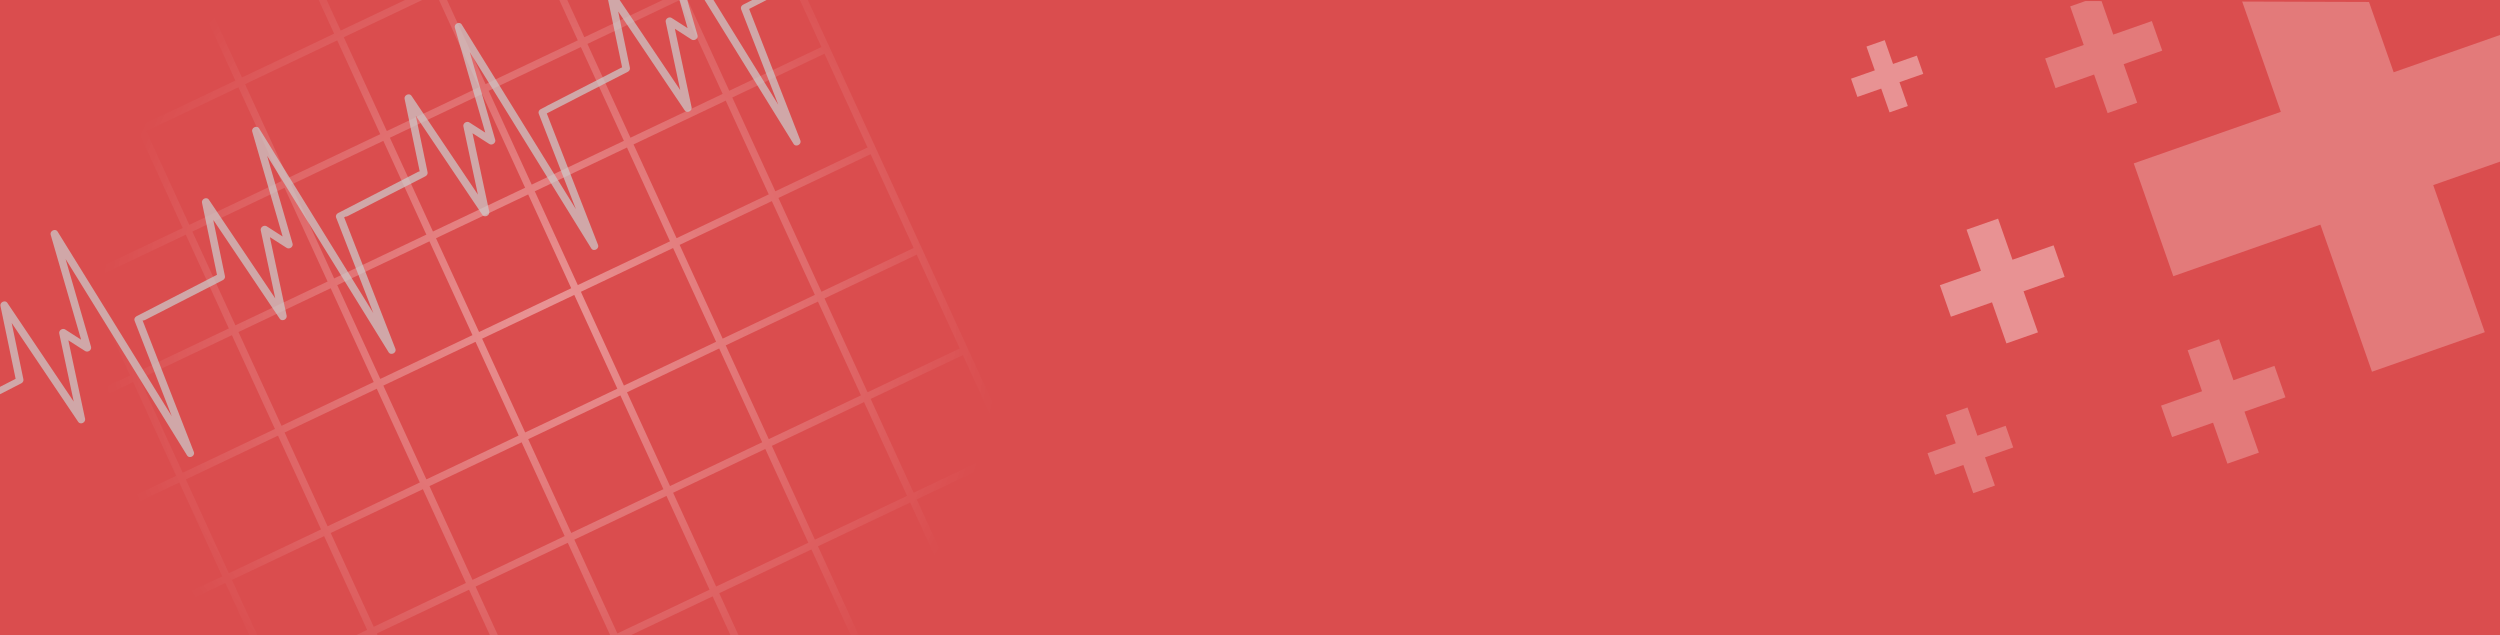 <?xml version="1.0" encoding="utf-8"?>
<!-- Generator: Adobe Illustrator 16.0.2, SVG Export Plug-In . SVG Version: 6.00 Build 0)  -->
<!DOCTYPE svg PUBLIC "-//W3C//DTD SVG 1.1//EN" "http://www.w3.org/Graphics/SVG/1.1/DTD/svg11.dtd">
<svg version="1.1" id="Layer_1" xmlns="http://www.w3.org/2000/svg" xmlns:xlink="http://www.w3.org/1999/xlink" x="0px" y="0px"
	 width="689.3px" height="175.19px" viewBox="0 0 689.3 175.19" enable-background="new 0 0 689.3 175.19" xml:space="preserve">
<g>
	<g>
		<rect x="-0.228" y="-1.36" fill="#DA4D4E" width="690.528" height="178.55"/>
	</g>
	
		<radialGradient id="SVGID_1_" cx="152.729" cy="89.384" r="123.971" gradientTransform="matrix(1.002 0 0 1.019 -1.086 -3.185)" gradientUnits="userSpaceOnUse">
		<stop  offset="0.044" style="stop-color:#FFFFFF"/>
		<stop  offset="1" style="stop-color:#FFFFFF;stop-opacity:0"/>
	</radialGradient>
	<path opacity="0.39" fill="url(#SVGID_1_)" d="M292.282,151.548l-12.712-27.702l-12.712-27.711l-12.713-27.701l-12.712-27.711
		l-12.712-27.701L222.117-1.36h-2.204l6.571,14.32l-23.682,11.241l-1.733,0.826L189.399-0.402l-0.2-0.428l1.112-0.53h-4.718
		L161.54,10.065l-0.421,0.194l-5.33-11.619h-2.204l5.53,12.057l0.19,0.428l-24.344,11.558l-1.072,0.509L122.841-0.891L122.62-1.36
		h-2.214l10.85,23.645l0.821,1.773l-25.005,11.874l-0.42,0.194l-11.36-24.767l-0.501-1.09l23.151-10.997l1.333-0.632h-4.738
		L96.213,7.344l-2.274,1.081L89.451-1.36h-2.204l4.688,10.223l0.19,0.417L67.131,21.164l-0.421,0.194L56.292-1.36h-2.214
		l10.619,23.156l0.2,0.418L39.893,34.097l-0.411,0.194L27.812,8.853l-0.2-0.417L48.238-1.36H43.49L27.18,6.386L26.77,6.59
		l-3.646-7.95H20.91l3.847,8.388l0.19,0.418L-0.048,19.319l-0.18,0.092v5.432L10.24,47.663l0.19,0.428l-10.659,5.065v2.242
		l10.438-4.953l1.072-0.509l11.05,24.083l0.812,1.773L-0.228,86.891v2.252L23.574,77.84l0.421-0.204l11.36,24.766l0.501,1.091
		l-23.672,11.251l-1.744,0.826L-0.228,92.313v4.831l8.655,18.864l0.2,0.418l-8.855,4.21v2.252l9.286-4.413l0.411-0.193l11.37,24.766
		l0.501,1.091L-0.228,154.38v2.243l21.999-10.447l0.411-0.193l11.681,25.439l0.19,0.417l-11.26,5.351h4.729l6.301-2.997l1.072-0.51
		l1.612,3.507h2.214l-1.813-3.944l-0.19-0.418l24.995-11.873l0.421-0.204l7.543,16.439h2.214l-7.753-16.877l-0.19-0.418
		l25.004-11.874l0.411-0.203l11.671,25.438l0.2,0.418l-7.403,3.517h4.739l3.095-1.468l0.411-0.193l0.761,1.661h2.214l-0.661-1.437
		l-0.501-1.091l23.682-11.241l1.743-0.825l6.702,14.594h2.204l-6.902-15.043l-0.19-0.418l24.343-11.558l1.072-0.509l11.05,24.083
		l0.812,1.773l-3.517,1.671h6.502l-0.121-0.265l-0.2-0.428l24.343-11.559l1.072-0.51l5.85,12.761h2.225l-6.061-13.198l-0.191-0.429
		l24.995-11.873l0.42-0.193l11.361,24.767l0.43,0.927h5.159l22.58-10.723l0.411-0.203l5.009,10.926h2.214l-5.209-11.363l-0.2-0.418
		l25.005-11.874l0.42-0.203l10.95,23.858h2.214L292.282,151.548z M277.335,123.786l-23.151,10.986l-2.264,1.08l-11.67-25.439
		l-0.2-0.417l24.343-11.568l1.082-0.51L277.335,123.786z M252.751,70.217l11.871,25.857l-24.343,11.568l-1.072,0.51l-11.06-24.094
		l-0.812-1.773l25.005-11.874L252.751,70.217z M74.986,116.499l0.821,1.773l-25.004,11.874l-0.421,0.192L38.711,104.9l-0.19-0.418
		l24.343-11.557l1.072-0.51L74.986,116.499z M53.537,64.938l-0.5-1.091l23.682-11.252l1.733-0.825l11.681,25.438l0.19,0.417
		L65.318,89.5l-0.41,0.204L53.537,64.938z M66.57,93.322l-0.821-1.773l25.004-11.874l0.421-0.204l11.671,25.438l0.19,0.428
		l-24.344,11.559l-1.072,0.51L66.57,93.322z M93.178,79.033l-0.19-0.418l24.995-11.873l0.421-0.204l11.67,25.438l0.19,0.428
		l-24.994,11.873l-0.421,0.194L93.178,79.033z M157.302,79.043l0.2,0.428l-25.004,11.874l-0.41,0.193L120.406,66.1l-0.19-0.417
		l25.004-11.874l0.411-0.204L157.302,79.043z M147.444,52.749l24.353-11.568l1.072-0.509l10.799,23.553l1.062,2.314l-23.672,11.241
		l-1.743,0.826l-11.671-25.439L147.444,52.749z M130.695,94.443l0.42-0.193l11.671,25.429l0.19,0.428l-24.994,11.873l-0.42,0.194
		l-11.671-25.429l-0.19-0.429L130.695,94.443z M133.129,93.812l-0.2-0.429l25.004-11.873l0.411-0.194l11.371,24.766l0.5,1.091
		l-23.682,11.241l-1.733,0.825L133.129,93.812z M160.658,81.541l-0.491-1.091l23.672-11.241l1.743-0.826l11.671,25.429l0.19,0.428
		l-25.004,11.874l-0.411,0.193L160.658,81.541z M187.396,67.516l24.343-11.557l1.072-0.51l11.671,25.428l0.19,0.429l-24.344,11.557
		l-1.072,0.51l-11.67-25.429L187.396,67.516z M197.874,96.278l0.421-0.194l11.67,25.438l0.19,0.418l-25.004,11.874l-0.411,0.203
		L173.07,108.58l-0.19-0.418L197.874,96.278z M200.298,95.646l-0.19-0.418l24.343-11.568l1.072-0.509l11.049,24.083l0.812,1.773
		L212.39,120.88l-0.42,0.204L200.298,95.646z M240.039,42.516l11.871,25.856l-25.004,11.874l-0.411,0.193l-11.67-25.429
		l-0.201-0.428l25.004-11.874L240.039,42.516z M225.593,15.63l1.733-0.825l11.871,25.856l-25.004,11.884l-0.411,0.194l-11.37-24.766
		l-0.501-1.091L225.593,15.63z M200.098,27.738l11.361,24.766l0.501,1.09l-24.344,11.568l-1.072,0.509l-10.799-23.553l-1.062-2.304
		l25.004-11.874L200.098,27.738z M186.964,0.23l0.421-0.193l11.671,25.438l0.19,0.418l-24.995,11.874l-0.42,0.204l-11.671-25.439
		l-0.191-0.428L186.964,0.23z M159.085,13.479l1.072-0.51l11.67,25.439l0.19,0.418l-24.343,11.567l-1.072,0.51l-11.67-25.438
		l-0.201-0.429L159.085,13.479z M132.508,26.097l0.411-0.193l11.671,25.438l0.2,0.418l-25.004,11.874l-0.411,0.204l-11.681-25.439
		l-0.19-0.428L132.508,26.097z M105.69,38.836l11.671,25.438l0.19,0.418L92.557,76.566l-0.421,0.204l-11.67-25.438l-0.19-0.418
		l24.995-11.883L105.69,38.836z M92.557,11.329l0.42-0.193l11.36,24.766l0.5,1.091L79.844,48.866l-0.42,0.193l-11.36-24.766
		l-0.5-1.09L92.557,11.329z M65.328,24.262l0.411-0.193l11.37,24.766l0.501,1.091L53.938,61.167l-1.743,0.826L40.524,36.564
		l-0.2-0.428L65.328,24.262z M12.244,47.224L0.573,21.786l-0.19-0.417L25.387,9.494l0.411-0.204l11.671,25.439l0.19,0.428
		L12.665,47.031L12.244,47.224z M13.907,50.843l-0.812-1.774L38.1,37.196l0.411-0.194l11.67,25.429l0.201,0.428L26.028,74.416
		l-1.072,0.51L13.907,50.843z M26.309,77.871l-0.501-1.091l24.344-11.567l1.072-0.51l11.37,24.766l0.501,1.09l-24.353,11.569
		l-1.072,0.509L26.309,77.871z M23.153,143.271l-11.36-24.765l-0.5-1.091l23.672-11.241l1.743-0.825l11.671,25.428l0.19,0.428
		l-24.995,11.874L23.153,143.271z M36.287,170.779l-0.421,0.194l-11.67-25.429l-0.19-0.428L49,133.243l0.42-0.193l11.671,25.439
		l0.19,0.417L36.287,170.779z M63.515,157.846l-0.421,0.193l-11.67-25.428l-0.19-0.428l25.004-11.874l0.411-0.194l11.671,25.438
		l0.2,0.418L63.515,157.846z M78.662,119.678l-0.201-0.428l24.354-11.559l1.072-0.51l11.671,25.43l0.19,0.428l-24.344,11.558
		l-1.072,0.51L78.662,119.678z M104.789,171.993l-1.743,0.825l-11.671-25.438l-0.2-0.417l24.353-11.568l1.072-0.51l10.799,23.554
		l1.062,2.303L104.789,171.993z M131.346,159.375l-1.072,0.51l-10.809-23.554l-1.052-2.304l24.995-11.874l0.42-0.203l11.361,24.767
		l0.501,1.091L131.346,159.375z M157.512,146.951l-11.37-24.766l-0.501-1.091l23.672-11.251l1.744-0.826l11.67,25.439l0.201,0.417
		l-25.004,11.873L157.512,146.951z M171.296,174.143l-1.071,0.51l-11.06-24.084l-0.812-1.773l25.004-11.873l0.411-0.194
		l11.67,25.429l0.201,0.43L171.296,174.143z M197.874,161.525l-0.42,0.194l-11.671-25.438l-0.19-0.418l24.995-11.874l0.42-0.203
		l11.671,25.438l0.19,0.428L197.874,161.525z M224.682,148.786l-11.671-25.438l-0.19-0.418l25.004-11.873l0.411-0.204l11.671,25.438
		l0.2,0.428l-25.005,11.874L224.682,148.786z M237.815,176.293l-0.421,0.192l-11.36-24.765l-0.501-1.091l25.004-11.874l0.411-0.192
		l11.37,24.766l0.501,1.09L237.815,176.293z M265.043,163.361l-0.411,0.192l-11.37-24.766l-0.501-1.091l23.151-10.997l2.274-1.07
		l11.861,25.857L265.043,163.361z M-0.228,169.414l3.566,7.776h2.214l-5.78-12.587V169.414z"/>
	<path opacity="0.71" fill="#CCCCCC" d="M191.893,10.83c-0.371,0.265-0.852,0.295-1.192,0.082l-4.628-2.976l4.619,21.668
		c0.09,0.438-0.181,0.907-0.651,1.131c-0.461,0.214-0.982,0.102-1.232-0.265L170.445,3.155l3.236,15.542
		c0.09,0.418-0.15,0.876-0.581,1.101c-0.01,0-0.01,0.01-0.02,0.01l-10.068,5.157l-12.251,6.309l14.145,36.293
		c0.17,0.438-0.07,0.968-0.551,1.223c0,0.01,0,0.01-0.01,0.01c-0.481,0.255-1.052,0.132-1.292-0.265l-33.54-54.22l7.033,24.246
		c0.11,0.377-0.07,0.806-0.441,1.071c-0.371,0.265-0.852,0.295-1.192,0.071l-4.628-2.965l4.619,21.667
		c0.09,0.438-0.181,0.907-0.652,1.131c-0.46,0.214-0.981,0.102-1.232-0.265l-18.363-27.314l3.236,15.542
		c0.09,0.429-0.16,0.887-0.601,1.111L95.853,59.587c-0.19,0.102-0.381,0.132-0.561,0.132l-0.401,0.204l14.146,36.292
		c0.04,0.092,0.05,0.194,0.05,0.296c0,0.357-0.221,0.724-0.601,0.927c-0.491,0.255-1.052,0.143-1.303-0.265l-33.529-54.21
		L80.675,67.2c0.111,0.377-0.07,0.816-0.44,1.081c-0.371,0.255-0.852,0.286-1.182,0.071l-4.638-2.966l4.618,21.658
		c0.09,0.438-0.18,0.917-0.641,1.131c-0.471,0.214-0.992,0.102-1.243-0.265L58.787,60.596l3.236,15.553
		c0.09,0.417-0.17,0.886-0.601,1.101L39.983,88.236c-0.211,0.112-0.431,0.143-0.641,0.123l-0.02,0.01l14.145,36.293
		c0.04,0.092,0.05,0.194,0.05,0.296c0,0.356-0.22,0.723-0.601,0.927c-0.491,0.255-1.052,0.143-1.302-0.265l-33.53-54.21
		l7.023,24.236c0.11,0.377-0.07,0.815-0.441,1.081c-0.371,0.255-0.842,0.285-1.182,0.071l-4.638-2.966l4.618,21.657
		c0.09,0.438-0.181,0.918-0.641,1.132c-0.471,0.214-0.992,0.103-1.232-0.266L3.218,89.042l3.236,15.553
		c0.09,0.418-0.15,0.886-0.591,1.101l-6.091,3.118v-2.038l4.538-2.324L0.123,84.333c-0.09-0.438,0.18-0.917,0.641-1.131
		c0.461-0.214,0.982-0.102,1.232,0.265l18.333,27.263l-3.998-18.793c-0.08-0.387,0.11-0.794,0.471-1.04
		c0.371-0.244,0.832-0.275,1.162-0.061l4.398,2.823l-8.395-28.955c-0.13-0.438,0.13-0.958,0.622-1.183
		c0.47-0.224,1.021-0.102,1.262,0.285l31.516,50.97L37.098,88.42c-0.17-0.438,0.07-0.968,0.541-1.223c0.01-0.01,0.01-0.01,0.02-0.01
		l22.099-11.384c0.02-0.01,0.05-0.021,0.07-0.03l-4.137-19.885c-0.1-0.438,0.181-0.917,0.642-1.131
		c0.46-0.214,0.981-0.102,1.232,0.265l18.333,27.263L71.89,63.491c-0.08-0.377,0.111-0.795,0.481-1.04
		c0.371-0.245,0.832-0.265,1.162-0.061l4.398,2.823l-8.395-28.955c-0.131-0.438,0.13-0.948,0.611-1.172
		c0.481-0.234,1.032-0.113,1.272,0.275l31.516,50.969L92.667,59.975c-0.17-0.438,0.06-0.969,0.541-1.223c0.01,0,0.01-0.01,0.02-0.01
		l22.1-11.384c0.13-0.061,0.26-0.102,0.39-0.122l-4.167-19.997c-0.091-0.438,0.19-0.907,0.651-1.121s0.982-0.102,1.232,0.265
		l18.332,27.263l-4.007-18.804c-0.08-0.377,0.11-0.795,0.481-1.04c0.371-0.244,0.832-0.265,1.162-0.051l4.398,2.813l-8.396-28.945
		c-0.13-0.448,0.131-0.958,0.611-1.182c0.481-0.235,1.022-0.112,1.272,0.285l31.516,50.969l-10.268-26.366
		c-0.17-0.438,0.06-0.969,0.541-1.224c0.01,0,0.01,0,0.01,0l1.522-0.785c0.07-0.061,0.15-0.112,0.23-0.153l11.34-5.81l9.016-4.637
		c0.07-0.041,0.14-0.071,0.22-0.092l0.12-0.061L167.38-1.36h2.554l17.622,26.203L183.548,6.04c-0.08-0.377,0.11-0.795,0.481-1.04
		s0.832-0.265,1.162-0.051l4.398,2.813l-2.645-9.122h2.164l3.226,11.119C192.444,10.137,192.264,10.575,191.893,10.83z"/>
	<path opacity="0.71" fill="#CCCCCC" d="M220.144,39.989c0,0.01,0,0.01-0.01,0.01c-0.48,0.255-1.052,0.132-1.292-0.265L193.426-1.36
		h2.464l18.703,30.25L204.326,2.523c-0.17-0.438,0.06-0.968,0.541-1.223c0.01,0,0.01,0,0.01,0l5.169-2.661h3.947l-7.443,3.833
		l14.145,36.292C220.865,39.204,220.625,39.744,220.144,39.989z"/>
</g>
<polyline opacity="0.25" fill="#FFFFFF" points="653.182,0.545 659.98,19.927 690.274,9.307 690.161,44.275 670.888,51.033 
	685.106,91.589 654,102.488 639.783,61.931 599.226,76.149 588.318,45.054 628.874,30.835 618.213,0.431 "/>
<polygon opacity="0.25" fill="#FFFFFF" points="598.885,120.501 610.183,116.541 614.144,127.838 622.808,124.8 618.847,113.502 
	630.145,109.542 627.107,100.878 615.809,104.839 611.847,93.541 603.184,96.579 607.145,107.877 595.847,111.838 "/>
<polygon opacity="0.25" fill="#FFFFFF" points="533.549,130.924 541.335,128.195 544.065,135.981 550.036,133.886 547.305,126.102 
	555.09,123.372 552.997,117.402 545.211,120.131 542.482,112.346 536.512,114.44 539.242,122.225 531.457,124.955 "/>
<polyline opacity="0.25" fill="#FFFFFF" points="579.443,0.305 582.673,9.536 593.305,5.809 596.168,13.959 585.537,17.694 
	589.262,28.327 581.113,31.179 577.377,20.548 566.745,24.283 563.891,16.123 574.524,12.398 570.789,1.767 574.993,0.29 "/>
<polygon opacity="0.39" fill="#FFFFFF" points="537.907,87.325 549.239,83.352 553.211,94.684 561.902,91.637 557.928,80.305 
	569.26,76.333 566.213,67.641 554.881,71.616 550.908,60.282 542.218,63.33 546.192,74.662 534.86,78.635 "/>
<polygon opacity="0.39" fill="#FFFFFF" points="512.125,26.728 518.686,24.427 520.987,30.987 526.018,29.224 523.717,22.662 
	530.279,20.363 528.515,15.332 521.954,17.631 519.653,11.071 514.622,12.835 516.922,19.396 510.362,21.697 "/>
</svg>
